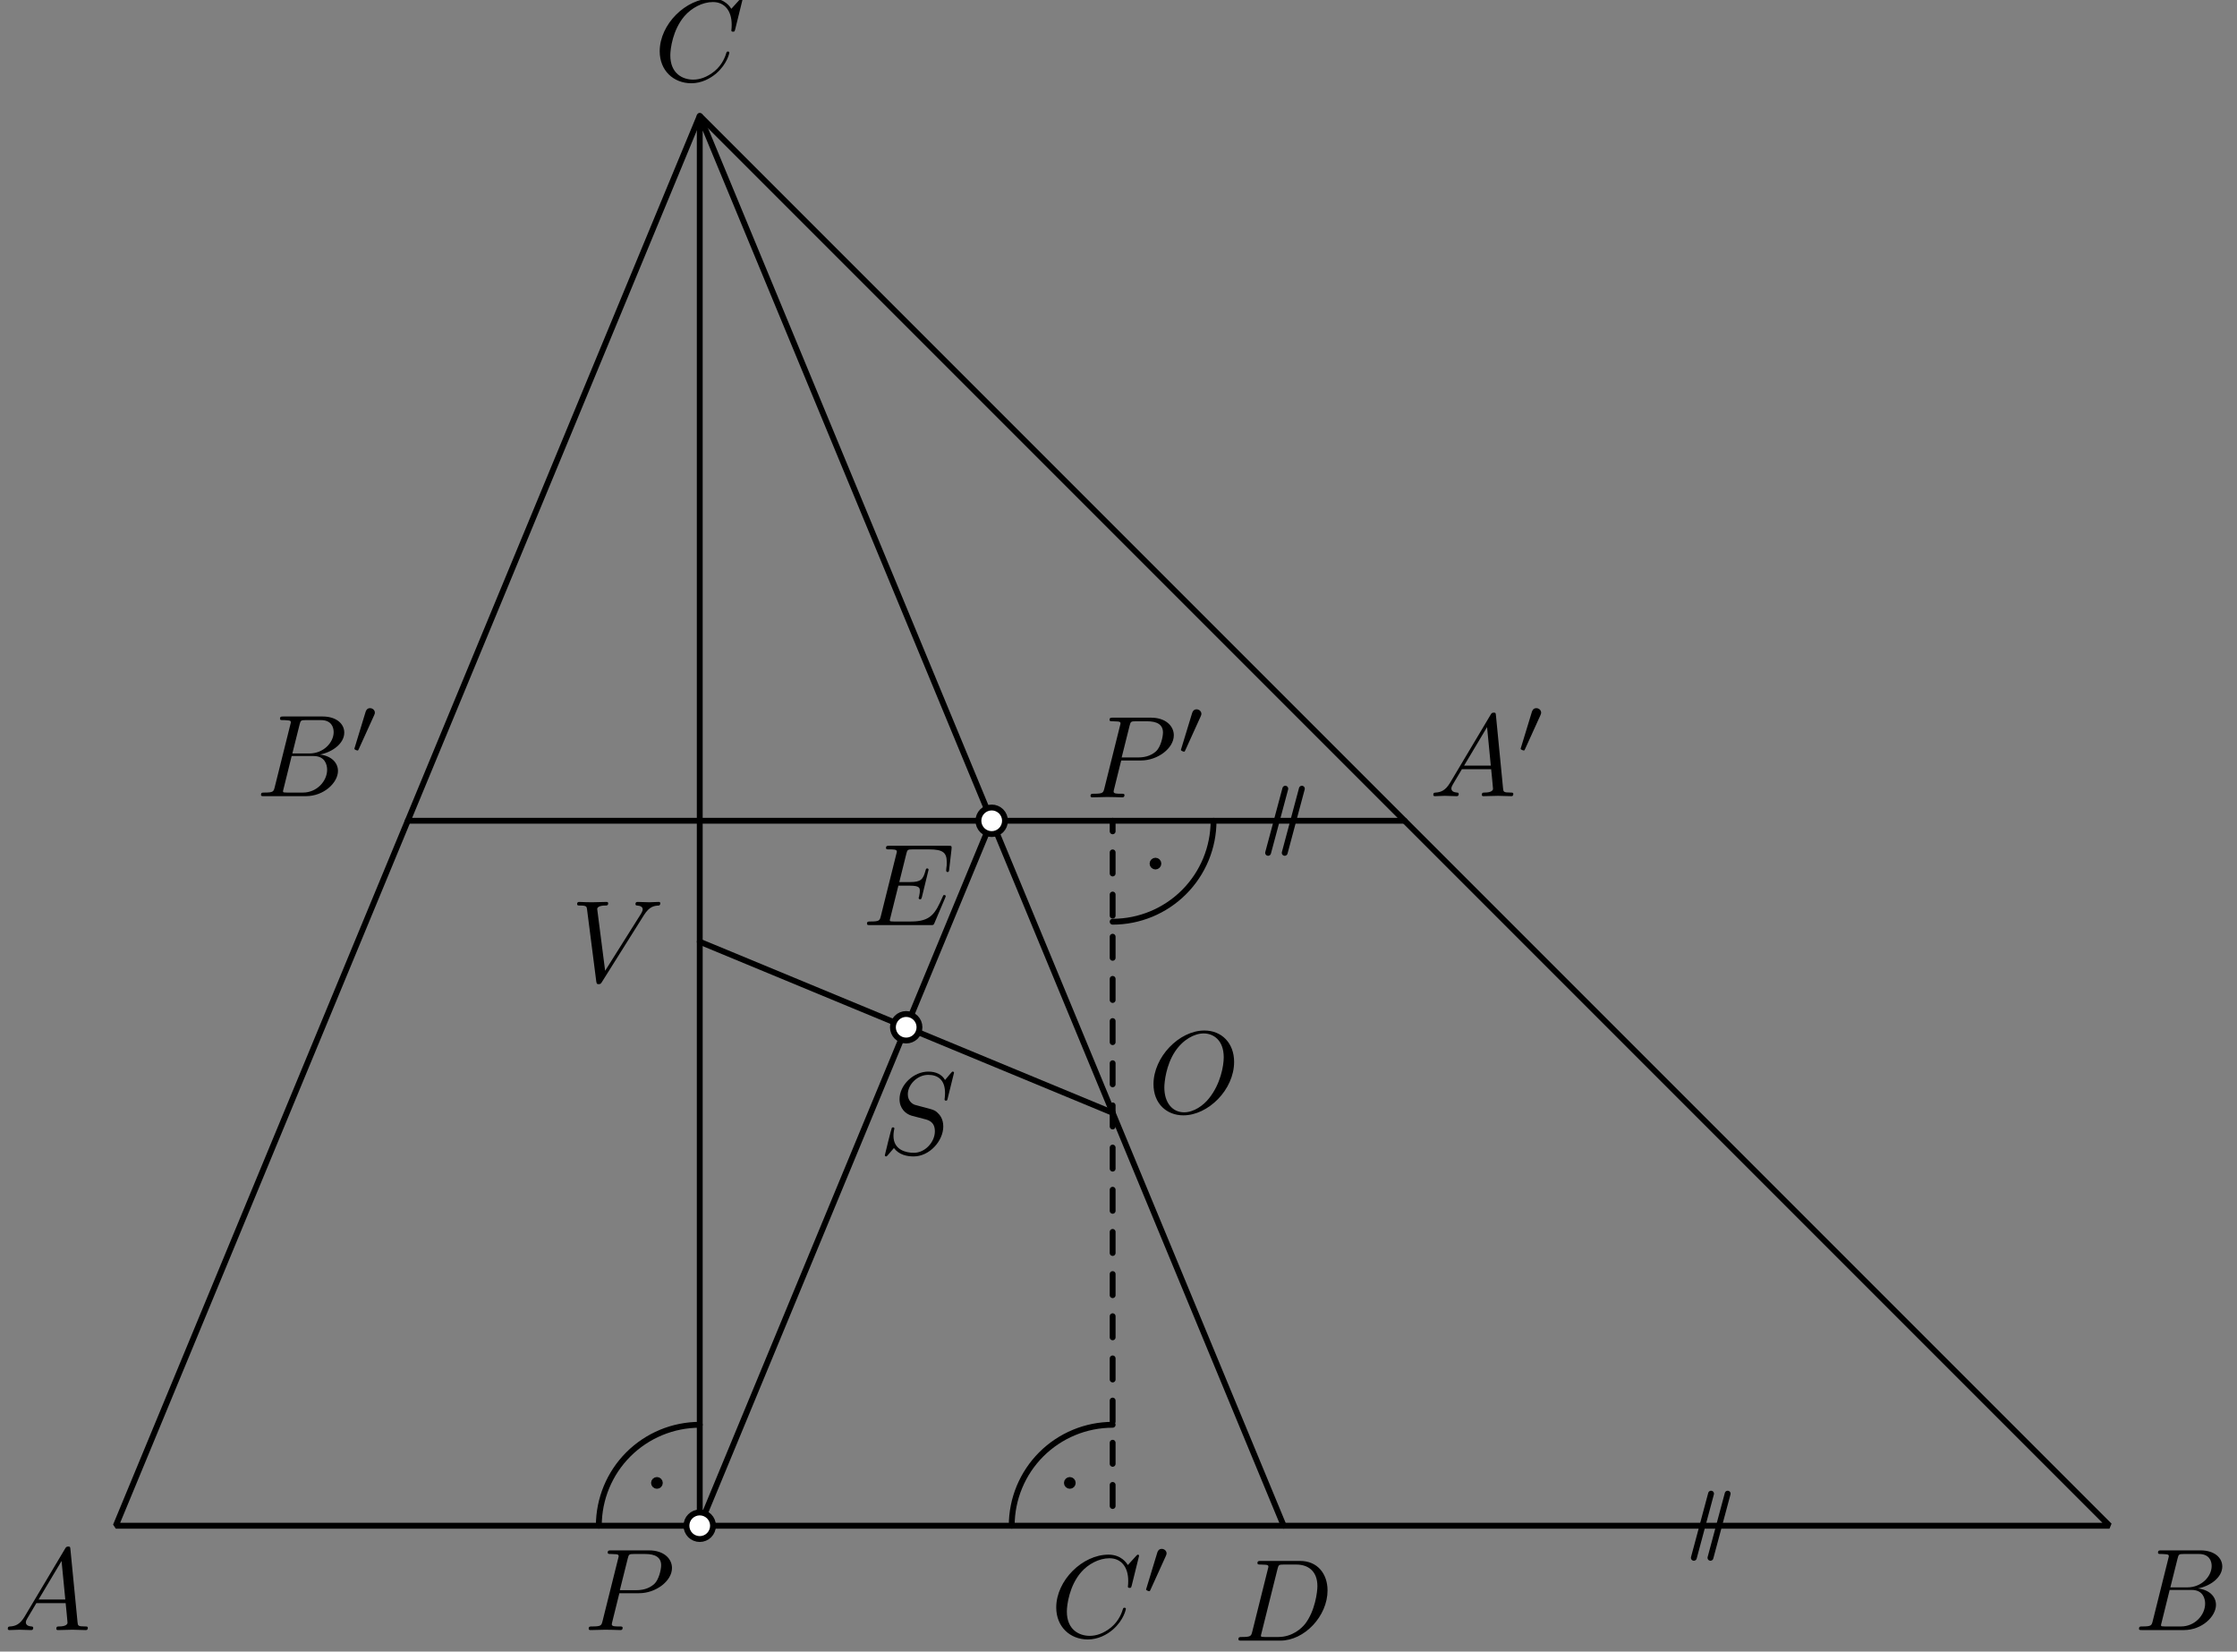 <?xml version='1.0' encoding='UTF-8'?>
<!-- This file was generated by dvisvgm 3.1.1 -->
<svg version='1.1' xmlns='http://www.w3.org/2000/svg' xmlns:xlink='http://www.w3.org/1999/xlink' width='191pt' height='141pt' viewBox='0 -141 191 141'>
<rect x="0" y="-141" width="191" height="141" fill="#808080" stroke="none"/>
<g id='page1'>
<g transform='matrix(1 0 0 -1 0 0)'>
<path d='M9.887 10.746H180.113L59.746 131.113Z' stroke='#000' fill='none' stroke-width='.5' stroke-miterlimit='10' stroke-linejoin='bevel'/>
<path d='M59.746 10.746V131.113L109.602 10.746' stroke='#000' fill='none' stroke-width='.5' stroke-miterlimit='10' stroke-linecap='round' stroke-linejoin='round'/>
<path d='M59.746 60.602L95 46' stroke='#000' fill='none' stroke-width='.5' stroke-miterlimit='10' stroke-linecap='round' stroke-linejoin='round'/>
<path d='M119.93 70.93H34.816' stroke='#000' fill='none' stroke-width='.5' stroke-miterlimit='10' stroke-linecap='round' stroke-linejoin='round'/>
<path d='M95 70.93V10.746' stroke='#000' fill='none' stroke-width='.5' stroke-miterlimit='10' stroke-linecap='round' stroke-linejoin='round' stroke-dasharray='1.8 1.8' stroke-dashoffset='.9'/>
<path d='M59.746 10.746L84.676 70.93' stroke='#000' fill='none' stroke-width='.5' stroke-miterlimit='10' stroke-linecap='round' stroke-linejoin='round'/>
<path d='M59.746 19.363C57.461 19.363 55.27 18.453 53.652 16.84C52.035 15.223 51.129 13.031 51.129 10.746' stroke='#000' fill='none' stroke-width='.5' stroke-miterlimit='10' stroke-linecap='round' stroke-linejoin='round'/>
<path d='M56.34 14.402C56.34 14.469 56.313 14.531 56.266 14.578C56.219 14.625 56.156 14.652 56.09 14.652C56.023 14.652 55.961 14.625 55.914 14.578C55.867 14.531 55.84 14.469 55.84 14.402C55.84 14.336 55.867 14.27 55.914 14.223C55.961 14.176 56.023 14.152 56.09 14.152C56.156 14.152 56.219 14.176 56.266 14.223C56.313 14.27 56.34 14.336 56.34 14.402Z'/>
<path d='M56.34 14.402C56.34 14.469 56.312 14.531 56.266 14.578C56.219 14.625 56.156 14.652 56.09 14.652C56.023 14.652 55.961 14.625 55.914 14.578C55.867 14.531 55.84 14.469 55.84 14.402C55.84 14.336 55.867 14.27 55.914 14.223C55.961 14.176 56.023 14.152 56.09 14.152C56.156 14.152 56.219 14.176 56.266 14.223C56.312 14.27 56.34 14.336 56.34 14.402Z' stroke='#000' fill='none' stroke-width='.5' stroke-miterlimit='10' stroke-linecap='round' stroke-linejoin='round'/>
<path d='M95 62.312C97.285 62.312 99.477 63.219 101.094 64.836C102.711 66.453 103.617 68.644 103.617 70.93' stroke='#000' fill='none' stroke-width='.5' stroke-miterlimit='10' stroke-linecap='round' stroke-linejoin='round'/>
<path d='M98.906 67.273C98.906 67.34 98.879 67.402 98.832 67.449C98.785 67.496 98.723 67.523 98.656 67.523C98.59 67.523 98.527 67.496 98.48 67.449C98.434 67.402 98.406 67.34 98.406 67.273S98.434 67.144 98.48 67.098C98.527 67.051 98.59 67.023 98.656 67.023C98.723 67.023 98.785 67.051 98.832 67.098C98.879 67.144 98.906 67.207 98.906 67.273Z'/>
<path d='M98.906 67.273C98.906 67.34 98.879 67.402 98.832 67.449C98.785 67.496 98.723 67.523 98.656 67.523C98.59 67.523 98.527 67.496 98.48 67.449C98.434 67.402 98.406 67.34 98.406 67.273S98.434 67.144 98.48 67.098C98.527 67.051 98.59 67.023 98.656 67.023C98.723 67.023 98.785 67.051 98.832 67.098C98.879 67.144 98.906 67.207 98.906 67.273Z' stroke='#000' fill='none' stroke-width='.5' stroke-miterlimit='10' stroke-linecap='round' stroke-linejoin='round'/>
<path d='M95 19.363C92.715 19.363 90.523 18.453 88.906 16.84C87.289 15.223 86.383 13.031 86.383 10.746' stroke='#000' fill='none' stroke-width='.5' stroke-miterlimit='10' stroke-linecap='round' stroke-linejoin='round'/>
<path d='M91.594 14.402C91.594 14.469 91.566 14.531 91.52 14.578C91.473 14.625 91.41 14.652 91.344 14.652C91.277 14.652 91.215 14.625 91.168 14.578C91.121 14.531 91.094 14.469 91.094 14.402C91.094 14.336 91.121 14.27 91.168 14.223C91.215 14.176 91.277 14.152 91.344 14.152C91.41 14.152 91.473 14.176 91.52 14.223C91.566 14.27 91.594 14.336 91.594 14.402Z'/>
<path d='M91.594 14.402C91.594 14.469 91.566 14.531 91.52 14.578C91.473 14.625 91.41 14.652 91.344 14.652C91.277 14.652 91.215 14.625 91.168 14.578C91.121 14.531 91.094 14.469 91.094 14.402C91.094 14.336 91.121 14.27 91.168 14.223C91.215 14.176 91.277 14.152 91.344 14.152C91.41 14.152 91.473 14.176 91.52 14.223C91.566 14.27 91.594 14.336 91.594 14.402Z' stroke='#000' fill='none' stroke-width='.5' stroke-miterlimit='10' stroke-linecap='round' stroke-linejoin='round'/>
<path d='M85.809 70.93C85.809 71.231 85.688 71.519 85.477 71.731C85.262 71.941 84.977 72.062 84.676 72.062S84.086 71.941 83.871 71.731C83.66 71.519 83.539 71.231 83.539 70.93S83.66 70.34 83.871 70.125C84.086 69.914 84.375 69.793 84.676 69.793S85.262 69.914 85.477 70.125C85.688 70.34 85.809 70.629 85.809 70.93Z' fill='#fff'/>
<path d='M85.809 70.93C85.809 71.231 85.688 71.519 85.477 71.731C85.262 71.941 84.977 72.062 84.676 72.062S84.086 71.941 83.871 71.731C83.66 71.519 83.539 71.231 83.539 70.93S83.66 70.34 83.871 70.125C84.086 69.914 84.375 69.793 84.676 69.793S85.262 69.914 85.477 70.125C85.688 70.34 85.809 70.629 85.809 70.93Z' stroke='#000' fill='none' stroke-width='.5' stroke-miterlimit='10' stroke-linecap='round' stroke-linejoin='round'/>
<path d='M78.508 53.301C78.508 53.602 78.387 53.891 78.176 54.102C77.961 54.316 77.672 54.434 77.371 54.434S76.785 54.316 76.57 54.102C76.359 53.891 76.238 53.602 76.238 53.301C76.238 53 76.359 52.711 76.57 52.5C76.785 52.285 77.07 52.168 77.371 52.168S77.961 52.285 78.176 52.5C78.387 52.711 78.508 53 78.508 53.301Z' fill='#fff'/>
<path d='M78.508 53.301C78.508 53.602 78.387 53.891 78.176 54.102C77.961 54.316 77.672 54.434 77.371 54.434S76.785 54.316 76.57 54.102C76.359 53.891 76.238 53.602 76.238 53.301C76.238 53 76.359 52.711 76.57 52.5C76.785 52.285 77.07 52.168 77.371 52.168S77.961 52.285 78.176 52.5C78.387 52.711 78.508 53 78.508 53.301Z' stroke='#000' fill='none' stroke-width='.5' stroke-miterlimit='10' stroke-linecap='round' stroke-linejoin='round'/>
<path d='M60.879 10.746C60.879 11.047 60.758 11.336 60.547 11.547C60.336 11.758 60.047 11.879 59.746 11.879S59.156 11.758 58.941 11.547C58.73 11.336 58.609 11.047 58.609 10.746S58.73 10.156 58.941 9.941C59.156 9.73 59.445 9.609 59.746 9.609S60.336 9.73 60.547 9.941C60.758 10.156 60.879 10.445 60.879 10.746Z' fill='#fff'/>
<path d='M60.879 10.746C60.879 11.047 60.758 11.336 60.547 11.547C60.336 11.758 60.047 11.879 59.746 11.879S59.156 11.758 58.941 11.547C58.73 11.336 58.609 11.047 58.609 10.746S58.73 10.156 58.941 9.941C59.156 9.73 59.445 9.609 59.746 9.609S60.336 9.73 60.547 9.941C60.758 10.156 60.879 10.445 60.879 10.746Z' stroke='#000' fill='none' stroke-width='.5' stroke-miterlimit='10' stroke-linecap='round' stroke-linejoin='round'/>
<path d='M146.043 8.008L147.512 13.484' stroke='#000' fill='none' stroke-width='.5' stroke-miterlimit='10' stroke-linecap='round' stroke-linejoin='round'/>
<path d='M144.625 8.008L146.094 13.484' stroke='#000' fill='none' stroke-width='.5' stroke-miterlimit='10' stroke-linecap='round' stroke-linejoin='round'/>
<path d='M109.691 68.191L111.156 73.668' stroke='#000' fill='none' stroke-width='.5' stroke-miterlimit='10' stroke-linecap='round' stroke-linejoin='round'/>
<path d='M108.273 68.191L109.742 73.668' stroke='#000' fill='none' stroke-width='.5' stroke-miterlimit='10' stroke-linecap='round' stroke-linejoin='round'/>
<path d='M2.099 2.983C1.7 2.315 1.312 2.176 .873 2.146C.754 2.136 .664 2.136 .664 1.947C.664 1.887 .714 1.837 .794 1.837C1.063 1.837 1.371 1.867 1.65 1.867C1.979 1.867 2.328 1.837 2.647 1.837C2.706 1.837 2.836 1.837 2.836 2.026C2.836 2.136 2.746 2.146 2.676 2.146C2.447 2.166 2.208 2.245 2.208 2.495C2.208 2.614 2.268 2.724 2.348 2.863L3.105 4.138H5.605C5.625 3.929 5.764 2.574 5.764 2.475C5.764 2.176 5.247 2.146 5.047 2.146C4.908 2.146 4.808 2.146 4.808 1.947C4.808 1.837 4.928 1.837 4.947 1.837C5.356 1.837 5.784 1.867 6.193 1.867C6.442 1.867 7.069 1.837 7.318 1.837C7.378 1.837 7.498 1.837 7.498 2.037C7.498 2.146 7.398 2.146 7.268 2.146C6.651 2.146 6.651 2.216 6.621 2.505L6.013 8.73C5.993 8.93 5.993 8.969 5.824 8.969C5.665 8.969 5.625 8.9 5.565 8.8L2.099 2.983ZM3.294 4.447L5.256 7.734L5.575 4.447H3.294Z'/>
<path d='M183.806 2.614C183.707 2.226 183.687 2.146 182.9 2.146C182.731 2.146 182.631 2.146 182.631 1.947C182.631 1.837 182.721 1.837 182.9 1.837H186.456C188.03 1.837 189.205 3.013 189.205 3.989C189.205 4.706 188.627 5.284 187.661 5.393C188.697 5.582 189.743 6.32 189.743 7.266C189.743 8.003 189.086 8.641 187.89 8.641H184.543C184.354 8.641 184.255 8.641 184.255 8.442C184.255 8.332 184.344 8.332 184.533 8.332C184.553 8.332 184.743 8.332 184.912 8.312C185.091 8.292 185.181 8.282 185.181 8.152C185.181 8.113 185.171 8.083 185.141 7.963L183.806 2.614ZM185.31 5.483L185.928 7.953C186.018 8.302 186.037 8.332 186.466 8.332H187.751C188.627 8.332 188.837 7.744 188.837 7.306C188.837 6.429 187.98 5.483 186.765 5.483H185.31ZM184.862 2.146C184.723 2.146 184.703 2.146 184.643 2.156C184.543 2.166 184.513 2.176 184.513 2.256C184.513 2.285 184.513 2.305 184.563 2.485L185.251 5.264H187.133C188.09 5.264 188.279 4.527 188.279 4.098C188.279 3.112 187.392 2.146 186.217 2.146H184.862Z'/>
<path d='M63.399 141.036C63.399 141.065 63.379 141.135 63.289 141.135C63.259 141.135 63.25 141.125 63.14 141.016L62.443 140.249C62.353 140.388 61.895 141.135 60.789 141.135C58.568 141.135 56.327 138.934 56.327 136.623C56.327 134.979 57.502 133.893 59.026 133.893C59.892 133.893 60.65 134.292 61.177 134.75C62.104 135.567 62.273 136.473 62.273 136.503C62.273 136.603 62.174 136.603 62.154 136.603C62.094 136.603 62.044 136.583 62.024 136.503C61.935 136.214 61.706 135.507 61.018 134.929C60.331 134.372 59.703 134.202 59.185 134.202C58.289 134.202 57.233 134.72 57.233 136.274C57.233 136.842 57.442 138.456 58.438 139.621C59.046 140.328 59.982 140.826 60.869 140.826C61.885 140.826 62.472 140.059 62.472 138.904C62.472 138.505 62.443 138.495 62.443 138.396C62.443 138.296 62.552 138.296 62.592 138.296C62.721 138.296 62.721 138.316 62.772 138.495L63.399 141.036Z'/>
<path d='M52.883 4.985H54.577C55.991 4.985 57.376 6.021 57.376 7.136C57.376 7.903 56.718 8.64 55.413 8.64H52.186C51.997 8.64 51.887 8.64 51.887 8.451C51.887 8.332 51.977 8.332 52.176 8.332C52.306 8.332 52.485 8.322 52.605 8.312C52.764 8.292 52.824 8.262 52.824 8.152C52.824 8.113 52.813 8.083 52.784 7.963L51.449 2.614C51.349 2.225 51.329 2.146 50.543 2.146C50.373 2.146 50.264 2.146 50.264 1.957C50.264 1.837 50.383 1.837 50.413 1.837C50.692 1.837 51.399 1.867 51.678 1.867C51.887 1.867 52.106 1.857 52.315 1.857C52.535 1.857 52.754 1.837 52.963 1.837C53.033 1.837 53.162 1.837 53.162 2.037C53.162 2.146 53.073 2.146 52.883 2.146C52.515 2.146 52.236 2.146 52.236 2.325C52.236 2.385 52.256 2.435 52.266 2.495L52.883 4.985ZM53.6 7.953C53.69 8.302 53.71 8.332 54.139 8.332H55.095C55.922 8.332 56.45 8.063 56.45 7.375C56.45 6.987 56.25 6.13 55.862 5.772C55.364 5.324 54.766 5.244 54.328 5.244H52.923L53.6 7.953Z'/>
<path d='M106.924 1.714C106.825 1.325 106.805 1.246 106.018 1.246C105.849 1.246 105.739 1.246 105.739 1.057C105.739 .937 105.829 .937 106.018 .937H109.315C111.387 .937 113.349 3.039 113.349 5.221C113.349 6.625 112.503 7.74 111.008 7.74H107.661C107.472 7.74 107.363 7.74 107.363 7.551C107.363 7.432 107.452 7.432 107.651 7.432C107.781 7.432 107.96 7.422 108.08 7.412C108.239 7.392 108.299 7.362 108.299 7.252C108.299 7.213 108.289 7.183 108.259 7.063L106.924 1.714ZM109.076 7.053C109.165 7.402 109.186 7.432 109.614 7.432H110.68C111.656 7.432 112.483 6.904 112.483 5.589C112.483 5.101 112.284 3.467 111.437 2.372C111.148 2.003 110.361 1.246 109.136 1.246H108.01C107.871 1.246 107.851 1.246 107.791 1.256C107.691 1.266 107.661 1.276 107.661 1.355C107.661 1.385 107.661 1.405 107.711 1.585L109.076 7.053Z'/>
<path d='M80.698 64.342C80.718 64.392 80.748 64.462 80.748 64.481C80.748 64.491 80.748 64.591 80.628 64.591C80.538 64.591 80.519 64.531 80.499 64.471C79.851 62.997 79.483 62.33 77.779 62.33H76.325C76.185 62.33 76.166 62.33 76.106 62.34C76.006 62.35 75.976 62.36 75.976 62.439C75.976 62.469 75.976 62.489 76.026 62.668L76.704 65.388H77.69C78.536 65.388 78.536 65.179 78.536 64.93C78.536 64.86 78.536 64.74 78.467 64.442C78.447 64.392 78.437 64.362 78.437 64.332C78.437 64.282 78.477 64.222 78.566 64.222C78.646 64.222 78.676 64.272 78.716 64.422L79.284 66.752C79.284 66.812 79.234 66.862 79.164 66.862C79.074 66.862 79.055 66.802 79.025 66.683C78.815 65.926 78.636 65.697 77.719 65.697H76.783L77.381 68.097C77.47 68.446 77.48 68.486 77.919 68.486H79.323C80.538 68.486 80.837 68.197 80.837 67.38C80.837 67.141 80.837 67.121 80.798 66.852C80.798 66.793 80.788 66.722 80.788 66.673S80.818 66.553 80.907 66.553C81.017 66.553 81.027 66.613 81.047 66.802L81.246 68.526C81.276 68.795 81.226 68.795 80.977 68.795H75.946C75.747 68.795 75.648 68.795 75.648 68.595C75.648 68.486 75.737 68.486 75.927 68.486C76.295 68.486 76.574 68.486 76.574 68.307C76.574 68.267 76.574 68.247 76.524 68.067L75.21 62.798C75.11 62.409 75.09 62.33 74.303 62.33C74.133 62.33 74.024 62.33 74.024 62.141C74.024 62.021 74.114 62.021 74.303 62.021H79.473C79.702 62.021 79.712 62.031 79.782 62.19L80.698 64.342Z'/>
<path d='M81.456 49.416C81.456 49.446 81.436 49.516 81.346 49.516C81.296 49.516 81.286 49.506 81.167 49.366L80.689 48.798C80.43 49.267 79.912 49.516 79.264 49.516C77.999 49.516 76.804 48.37 76.804 47.165C76.804 46.358 77.332 45.9 77.84 45.75L78.906 45.471C79.274 45.382 79.822 45.232 79.822 44.416C79.822 43.519 79.005 42.583 78.029 42.583C77.392 42.583 76.286 42.802 76.286 44.037C76.286 44.276 76.336 44.515 76.346 44.575C76.356 44.615 76.365 44.625 76.365 44.645C76.365 44.744 76.296 44.754 76.246 44.754C76.196 44.754 76.176 44.744 76.146 44.714C76.107 44.675 75.549 42.403 75.549 42.373C75.549 42.314 75.599 42.274 75.658 42.274C75.708 42.274 75.718 42.284 75.838 42.423L76.326 42.991C76.754 42.413 77.431 42.274 78.009 42.274C79.364 42.274 80.539 43.599 80.539 44.834C80.539 45.521 80.201 45.86 80.051 45.999C79.822 46.228 79.673 46.268 78.786 46.497C78.567 46.557 78.208 46.657 78.119 46.677C77.85 46.766 77.511 47.055 77.511 47.583C77.511 48.39 78.308 49.237 79.254 49.237C80.081 49.237 80.689 48.808 80.689 47.693C80.689 47.374 80.649 47.195 80.649 47.135C80.649 47.125 80.649 47.035 80.769 47.035C80.868 47.035 80.878 47.065 80.918 47.235L81.456 49.416Z'/>
<path d='M95.731 76.077H97.424C98.839 76.077 100.223 77.112 100.223 78.228C100.223 78.995 99.566 79.732 98.261 79.732H95.034C94.844 79.732 94.735 79.732 94.735 79.543C94.735 79.423 94.824 79.423 95.024 79.423C95.153 79.423 95.332 79.413 95.452 79.403C95.611 79.384 95.671 79.354 95.671 79.244C95.671 79.204 95.661 79.174 95.631 79.055L94.296 73.706C94.197 73.317 94.177 73.237 93.39 73.237C93.221 73.237 93.111 73.237 93.111 73.048C93.111 72.929 93.231 72.929 93.26 72.929C93.539 72.929 94.247 72.959 94.525 72.959C94.735 72.959 94.954 72.949 95.163 72.949C95.382 72.949 95.601 72.929 95.81 72.929C95.88 72.929 96.01 72.929 96.01 73.128C96.01 73.237 95.92 73.237 95.731 73.237C95.362 73.237 95.083 73.237 95.083 73.417C95.083 73.477 95.103 73.527 95.113 73.586L95.731 76.077ZM96.448 79.045C96.538 79.393 96.558 79.423 96.986 79.423H97.942C98.769 79.423 99.297 79.154 99.297 78.467C99.297 78.079 99.098 77.222 98.709 76.863C98.211 76.415 97.614 76.336 97.175 76.336H95.771L96.448 79.045Z'/>
<path d='M102.515 79.836C102.571 79.955 102.578 80.011 102.578 80.059C102.578 80.276 102.383 80.443 102.166 80.443C101.901 80.443 101.818 80.227 101.783 80.115L100.862 77.095C100.855 77.081 100.827 76.99 100.827 76.984C100.827 76.9 101.043 76.83 101.099 76.83C101.148 76.83 101.155 76.844 101.204 76.949L102.515 79.836Z'/>
<path d='M97.257 8.178C97.257 8.208 97.237 8.278 97.147 8.278C97.117 8.278 97.107 8.268 96.998 8.158L96.3 7.391C96.211 7.531 95.752 8.278 94.647 8.278C92.425 8.278 90.184 6.077 90.184 3.765C90.184 2.122 91.359 1.036 92.883 1.036C93.75 1.036 94.507 1.435 95.035 1.893C95.962 2.71 96.131 3.616 96.131 3.646C96.131 3.745 96.031 3.745 96.011 3.745C95.952 3.745 95.902 3.725 95.882 3.646C95.792 3.357 95.563 2.65 94.876 2.072C94.188 1.514 93.561 1.345 93.043 1.345C92.146 1.345 91.091 1.863 91.091 3.417C91.091 3.985 91.3 5.598 92.296 6.764C92.903 7.471 93.84 7.969 94.726 7.969C95.743 7.969 96.33 7.202 96.33 6.046C96.33 5.648 96.3 5.638 96.3 5.539C96.3 5.439 96.41 5.439 96.45 5.439C96.579 5.439 96.579 5.459 96.629 5.638L97.257 8.178Z'/>
<path d='M99.542 8.163C99.597 8.281 99.605 8.337 99.605 8.386C99.605 8.602 99.409 8.77 99.193 8.77C98.928 8.77 98.844 8.553 98.809 8.442L97.889 5.422C97.882 5.408 97.854 5.317 97.854 5.31C97.854 5.226 98.07 5.157 98.126 5.157C98.175 5.157 98.181 5.171 98.231 5.275L99.542 8.163Z'/>
<path d='M123.812 74.174C123.413 73.507 123.025 73.368 122.587 73.338C122.467 73.328 122.377 73.328 122.377 73.138C122.377 73.078 122.427 73.029 122.507 73.029C122.776 73.029 123.085 73.059 123.363 73.059C123.692 73.059 124.041 73.029 124.36 73.029C124.419 73.029 124.549 73.029 124.549 73.218C124.549 73.328 124.459 73.338 124.39 73.338C124.16 73.358 123.921 73.437 123.921 73.686C123.921 73.806 123.981 73.915 124.061 74.055L124.818 75.33H127.318C127.338 75.121 127.477 73.766 127.477 73.666C127.477 73.368 126.96 73.338 126.76 73.338C126.621 73.338 126.521 73.338 126.521 73.138C126.521 73.029 126.641 73.029 126.66 73.029C127.069 73.029 127.497 73.059 127.906 73.059C128.155 73.059 128.782 73.029 129.031 73.029C129.091 73.029 129.211 73.029 129.211 73.228C129.211 73.338 129.111 73.338 128.982 73.338C128.364 73.338 128.364 73.407 128.334 73.696L127.727 79.922C127.707 80.121 127.707 80.161 127.537 80.161C127.378 80.161 127.338 80.091 127.278 79.992L123.812 74.174ZM125.007 75.638L126.969 78.926L127.288 75.638H125.007Z'/>
<path d='M131.524 79.936C131.579 80.055 131.586 80.111 131.586 80.159C131.586 80.376 131.391 80.543 131.175 80.543C130.91 80.543 130.826 80.327 130.791 80.215L129.87 77.195C129.863 77.181 129.835 77.09 129.835 77.084C129.835 77 130.052 76.93 130.108 76.93C130.156 76.93 130.163 76.944 130.212 77.049L131.524 79.936Z'/>
<path d='M23.458 73.805C23.359 73.417 23.339 73.337 22.552 73.337C22.383 73.337 22.283 73.337 22.283 73.138C22.283 73.029 22.373 73.029 22.552 73.029H26.108C27.682 73.029 28.857 74.204 28.857 75.18C28.857 75.897 28.279 76.475 27.313 76.585C28.349 76.774 29.395 77.511 29.395 78.457C29.395 79.195 28.738 79.832 27.542 79.832H24.195C24.006 79.832 23.907 79.832 23.907 79.633C23.907 79.523 23.996 79.523 24.186 79.523C24.206 79.523 24.395 79.523 24.564 79.503C24.743 79.484 24.833 79.474 24.833 79.344C24.833 79.304 24.823 79.274 24.793 79.155L23.458 73.805ZM24.962 76.675L25.58 79.145C25.67 79.493 25.689 79.523 26.118 79.523H27.403C28.279 79.523 28.489 78.936 28.489 78.497C28.489 77.621 27.632 76.675 26.417 76.675H24.962ZM24.514 73.337C24.375 73.337 24.355 73.337 24.295 73.347C24.195 73.357 24.166 73.367 24.166 73.447C24.166 73.477 24.166 73.497 24.215 73.676L24.903 76.455H26.785C27.742 76.455 27.931 75.718 27.931 75.29C27.931 74.304 27.044 73.337 25.869 73.337H24.514Z'/>
<path d='M31.944 79.936C32 80.055 32.007 80.111 32.007 80.159C32.007 80.376 31.811 80.543 31.595 80.543C31.33 80.543 31.247 80.327 31.212 80.215L30.291 77.195C30.284 77.181 30.256 77.09 30.256 77.083C30.256 77 30.472 76.93 30.528 76.93C30.577 76.93 30.584 76.944 30.633 77.049L31.944 79.936Z'/>
<path d='M105.371 50.343C105.371 51.947 104.315 53.023 102.831 53.023C100.68 53.023 98.488 50.762 98.488 48.441C98.488 46.787 99.604 45.781 101.038 45.781C103.15 45.781 105.371 47.962 105.371 50.343ZM101.098 46.04C100.112 46.04 99.414 46.847 99.414 48.162C99.414 48.6 99.554 50.054 100.321 51.22C101.008 52.256 101.984 52.774 102.772 52.774C103.588 52.774 104.485 52.216 104.485 50.732C104.485 50.014 104.216 48.46 103.23 47.235C102.752 46.627 101.935 46.04 101.098 46.04Z'/>
<path d='M54.975 62.866C55.463 63.643 55.882 63.672 56.25 63.693C56.37 63.703 56.38 63.872 56.38 63.882C56.38 63.962 56.33 64.001 56.25 64.001C55.991 64.001 55.702 63.972 55.433 63.972C55.105 63.972 54.766 64.001 54.447 64.001C54.387 64.001 54.258 64.001 54.258 63.812C54.258 63.703 54.348 63.693 54.417 63.693C54.686 63.672 54.875 63.573 54.875 63.364C54.875 63.214 54.726 62.995 54.726 62.985L51.668 58.124L50.991 63.394C50.991 63.563 51.22 63.693 51.678 63.693C51.817 63.693 51.927 63.693 51.927 63.892C51.927 63.981 51.847 64.001 51.788 64.001C51.389 64.001 50.961 63.972 50.552 63.972C50.373 63.972 50.184 63.981 50.005 63.981C49.825 63.981 49.636 64.001 49.467 64.001C49.397 64.001 49.277 64.001 49.277 63.812C49.277 63.693 49.367 63.693 49.526 63.693C50.084 63.693 50.094 63.603 50.124 63.354L50.911 57.208C50.941 57.008 50.981 56.979 51.11 56.979C51.27 56.979 51.309 57.028 51.389 57.158L54.975 62.866Z'/>
</g>
</g>
</svg>